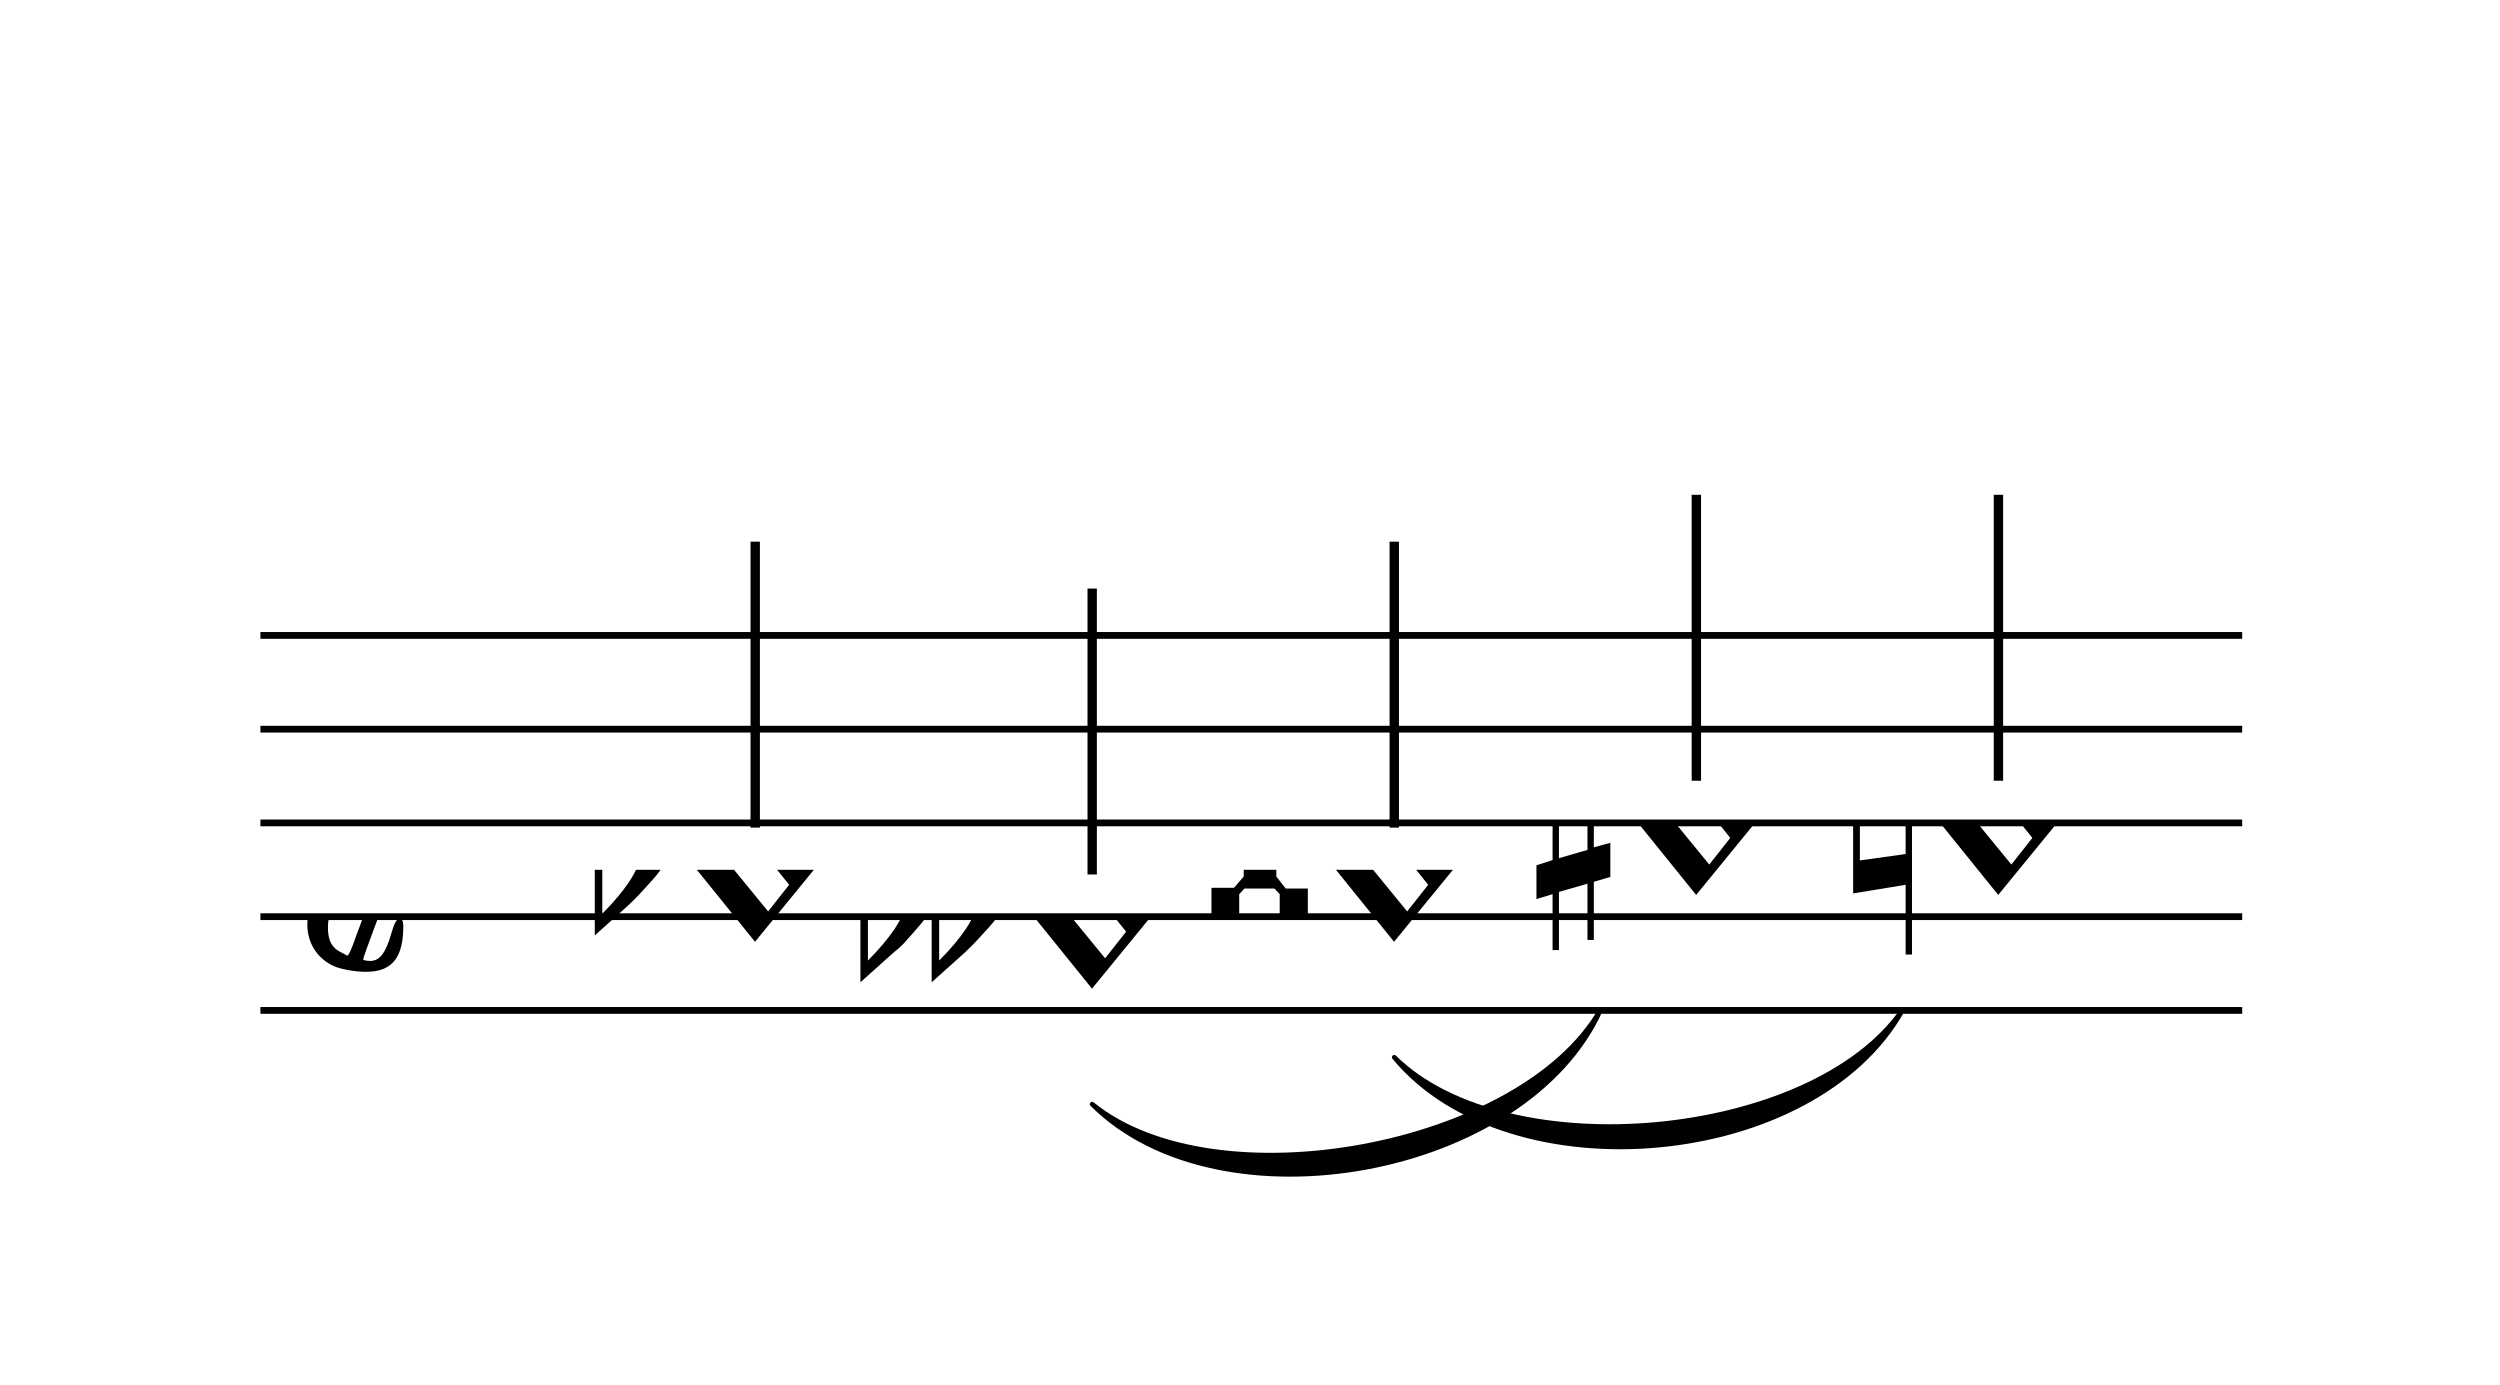 <?xml version="1.0" encoding="UTF-8" standalone="no"?>
<svg width="480px" height="266px" version="1.1" xmlns="http://www.w3.org/2000/svg" xmlns:xlink="http://www.w3.org/1999/xlink" overflow="visible">
	<desc>Engraved by Verovio 2.7.0-dev-02b4f36</desc>
	<defs>
		<symbol id="E901" viewBox="0 0 1000 1000" overflow="inherit">
			<path transform="scale(1,-1)" d="M144 488c30 28 83 110 83 176c0 77 -39 150 -104 150c-15 0 -33 -6 -61 -34c-15 -15 -23 -44 -23 -79c0 -44 14 -96 43 -133c23 -29 44 -58 62 -80zM159 69c-57 0 -104 -31 -104 -98c0 -61 35 -63 51 -75c8 0 23 52 39 92l32 80c-6 1 -12 1 -18 1zM256 -25 c0 -76 -24 -122 -98 -122h-3c-28 0 -66 7 -84 15c-38 17 -71 55 -71 112c0 55 56 114 124 123c25 3 49 8 61 8c12 33 26 89 26 128c0 104 -55 180 -76 211c-51 -65 -79 -110 -90 -178c-1 -6 -4 -25 -4 -46c0 -18 2 -38 10 -50c5 -7 7 -16 7 -24c0 -13 -6 -24 -15 -24 c-5 0 -12 5 -19 17c-12 21 -24 38 -24 96c0 77 23 115 54 151c38 44 26 28 65 68l1 -1c0 3 -16 27 -60 79c-19 22 -58 58 -58 145c0 76 30 100 53 123c25 25 57 38 102 38c62 0 110 -83 110 -168c0 -13 -2 -26 -4 -39c-10 -52 -83 -130 -111 -163c24 -38 8 -3 55 -91 c34 -63 42 -84 42 -119c0 -10 -1 -22 -2 -37c-4 -63 -11 -76 -20 -116c7 0 12 1 21 -1c14 -4 20 -11 20 -19c0 -19 -30 -19 -52 -24c-6 -13 -67 -174 -67 -181c0 -2 9 -4 19 -4c25 0 41 21 56 73c8 28 14 39 22 39s10 -8 10 -19z" />
		</symbol>
		<symbol id="E93C" viewBox="0 0 1000 1000" overflow="inherit">
			<path transform="scale(1,-1)" d="M155 194l157 -194l-157 -192l-155 192zM125 111l-57 -73l122 -149l56 71z" />
		</symbol>
		<symbol id="E260" viewBox="0 0 1000 1000" overflow="inherit">
			<path transform="scale(1,-1)" d="M20 110c32 16 54 27 93 27c26 0 35 -3 54 -13c13 -7 24 -20 27 -38l4 -25c0 -28 -16 -57 -45 -89c-23 -25 -39 -44 -65 -68l-88 -79v644h20v-359zM90 106c-32 0 -48 -10 -70 -29v-194c31 31 54 59 71 84c21 32 32 59 32 84c0 9 1 16 1 20c0 14 -3 21 -11 30l-8 3z" />
		</symbol>
		<symbol id="E264" viewBox="0 0 1000 1000" overflow="inherit">
			<path transform="scale(1,-1)" d="M280 106c-32 0 -48 -10 -70 -29v-194c31 31 54 59 71 84c21 32 32 59 32 84c1 9 1 16 1 20c0 14 -3 21 -11 30l-8 3zM113 137c38 0 65 -13 77 -41v373h20v-359c32 16 54 27 93 27c26 0 35 -3 54 -13c13 -7 24 -20 27 -38l4 -25c0 -28 -16 -57 -45 -89 c-23 -25 -39 -44 -65 -68l-88 -79v199c-12 -28 -46 -63 -67 -87c-9 -11 -21 -22 -35 -33l-88 -79v644h20v-359c32 16 54 27 93 27zM90 106c-32 0 -48 -10 -70 -29v-194c31 31 54 59 71 84c21 32 32 59 32 84c1 9 1 16 1 20c0 14 -3 21 -11 30l-8 3z" />
		</symbol>
		<symbol id="E263" viewBox="0 0 1000 1000" overflow="inherit">
			<path transform="scale(1,-1)" d="M0 120h74v-54l15 -17h79l15 16v55h74v-72h-59l-25 -28v-38l25 -32h59v-70h-75v55l-14 15h-80l-14 -15v-55h-74v72h60l26 30v38l-28 29h-58v71z" />
		</symbol>
		<symbol id="E262" viewBox="0 0 1000 1000" overflow="inherit">
			<path transform="scale(1,-1)" d="M136 186v169h17v-164l44 14v-91l-44 -14v-165l44 12v-91l-44 -13v-155h-17v150l-76 -22v-155h-17v149l-43 -13v90l43 14v167l-43 -14v92l43 13v169h17v-163zM60 73v-167l76 22v168z" />
		</symbol>
		<symbol id="E261" viewBox="0 0 1000 1000" overflow="inherit">
			<path transform="scale(1,-1)" d="M0 -188v539h18v-191l139 22v-533h-17v186zM18 -100l122 17v176l-122 -19v-174z" />
		</symbol>
	</defs>
	<style type="text/css">g.page-margin{font-family:Times;} g.reh, g.tempo{font-weight:bold;} g.dir, g.dynam, g.mNum{font-style:italic;} g.label{font-weight:normal;}</style>
	<svg class="definition-scale" color="black" viewBox="0 0 4800 2660">
		<g class="page-margin" transform="translate(500, 500)">
			<g class="system" id="system-0000000896610788">
				<g class="section boundaryStart" id="section-L1F1" />
				<g class="measure" id="measure-L1">
					<g class="staff" id="staff-0000001342390520">
						<path d="M0 720 L3805 720" stroke="currentColor" stroke-width="13" />
						<path d="M0 900 L3805 900" stroke="currentColor" stroke-width="13" />
						<path d="M0 1080 L3805 1080" stroke="currentColor" stroke-width="13" />
						<path d="M0 1260 L3805 1260" stroke="currentColor" stroke-width="13" />
						<path d="M0 1440 L3805 1440" stroke="currentColor" stroke-width="13" />
						<g class="clef" id="clef-0000000396577219">
							<use xlink:href="#E901" x="90" y="1260" height="720px" width="720px" />
						</g>
						<g class="layer" id="layer-L1F1N1">
							<g class="note" id="note-L3F1">
								<use xlink:href="#E93C" x="838" y="1170" height="720px" width="720px" />
								<g class="stem">
									<rect x="941" y="540" height="549" width="18" />
								</g>
								<g class="accid" id="accid-L3F1">
									<use xlink:href="#E260" x="642" y="1170" height="720px" width="720px" />
								</g>
							</g>
							<g class="note" id="note-L4F1">
								<use xlink:href="#E93C" x="1485" y="1260" height="720px" width="720px" />
								<g class="stem">
									<rect x="1588" y="630" height="549" width="18" />
								</g>
								<g class="accid" id="accid-L4F1">
									<use xlink:href="#E264" x="1152" y="1260" height="720px" width="720px" />
								</g>
							</g>
							<g class="note" id="note-L5F1">
								<use xlink:href="#E93C" x="2065" y="1170" height="720px" width="720px" />
								<g class="stem">
									<rect x="2168" y="540" height="549" width="18" />
								</g>
								<g class="accid" id="accid-L5F1">
									<use xlink:href="#E263" x="1826" y="1170" height="720px" width="720px" />
								</g>
							</g>
							<g class="note" id="note-L6F1">
								<use xlink:href="#E93C" x="2645" y="1080" height="720px" width="720px" />
								<g class="stem">
									<rect x="2748" y="450" height="549" width="18" />
								</g>
								<g class="accid" id="accid-L6F1">
									<use xlink:href="#E262" x="2450" y="1080" height="720px" width="720px" />
								</g>
							</g>
							<g class="note" id="note-L7F1">
								<use xlink:href="#E93C" x="3225" y="1080" height="720px" width="720px" />
								<g class="stem">
									<rect x="3328" y="450" height="549" width="18" />
								</g>
								<g class="accid" id="accid-L7F1">
									<use xlink:href="#E261" x="3058" y="1080" height="720px" width="720px" />
								</g>
							</g>
						</g>
					</g>
					<g class="slur" id="slur-L4F1-L6F1">
						<path d="M1597,1620 C1834,1813 2421,1704 2573,1439 C2430,1757 1843,1866 1597,1620" stroke="currentColor" stroke-linecap="round" stroke-linejoin="round" stroke-width="9" />
					</g>
					<g class="slur" id="slur-L5F1-L7F1">
						<path d="M2177,1530 C2393,1744 2979,1690 3153,1439 C2984,1743 2398,1797 2177,1530" stroke="currentColor" stroke-linecap="round" stroke-linejoin="round" stroke-width="9" />
					</g>
					<g class="barLineAttr" id="bline-0000000368255224" />
				</g>
				<g class="boundaryEnd section-L1F1" id="bdend-0000000058845423" />
			</g>
			<g class="pgHead autogenerated" id="pghead-0000001172546741" />
		</g>
	</svg>
</svg>
